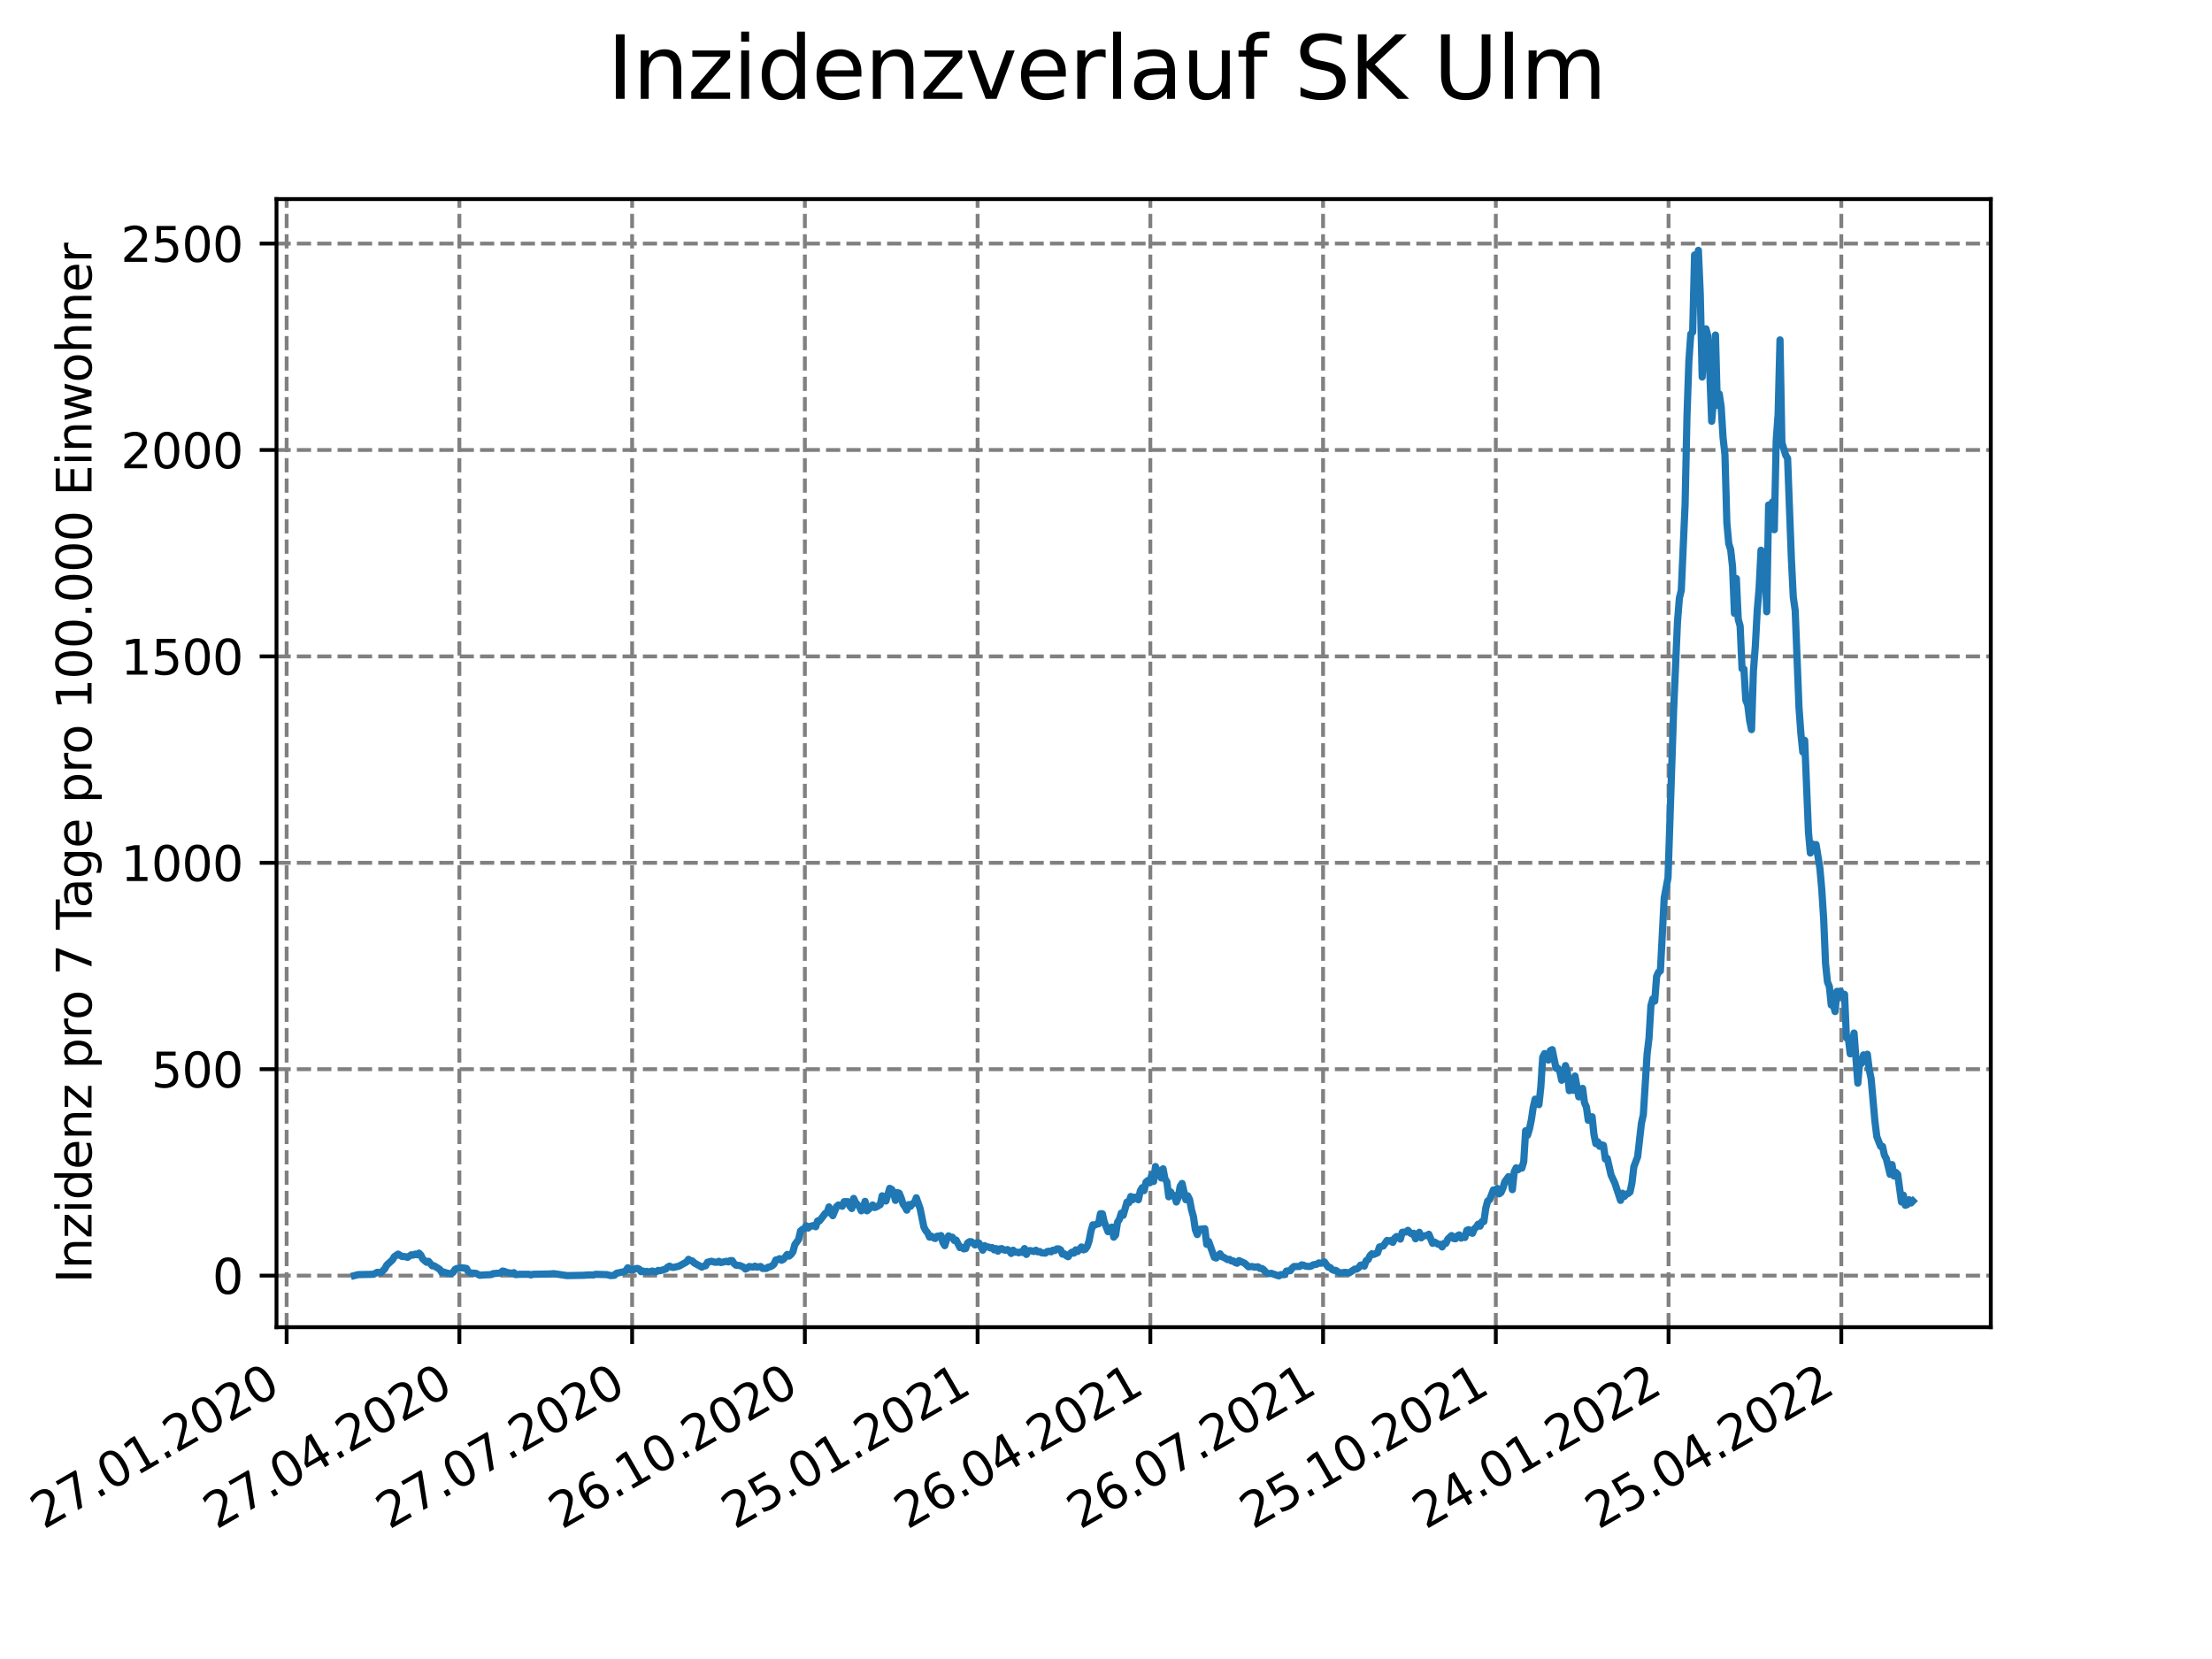 <?xml version="1.0" encoding="utf-8" standalone="no"?>
<!DOCTYPE svg PUBLIC "-//W3C//DTD SVG 1.1//EN"
  "http://www.w3.org/Graphics/SVG/1.1/DTD/svg11.dtd">
<svg xmlns:xlink="http://www.w3.org/1999/xlink" width="460.8pt" height="345.6pt" viewBox="0 0 460.8 345.6" xmlns="http://www.w3.org/2000/svg" version="1.1">
 <defs>
  <style type="text/css">*{stroke-linejoin: round; stroke-linecap: butt}</style>
 </defs>
 <g id="figure_1">
  <g id="patch_1">
   <path d="M 0 345.6 
L 460.8 345.6 
L 460.8 0 
L 0 0 
z
" style="fill: #ffffff"/>
  </g>
  <g id="axes_1">
   <g id="patch_2">
    <path d="M 57.6 276.48 
L 414.72 276.48 
L 414.72 41.472 
L 57.6 41.472 
z
" style="fill: #ffffff"/>
   </g>
   <g id="matplotlib.axis_1">
    <g id="xtick_1">
     <g id="line2d_1">
      <path d="M 59.712 276.48 
L 59.712 41.472 
" clip-path="url(#p98021ce9c1)" style="fill: none; stroke-dasharray: 2.96,1.28; stroke-dashoffset: 0; stroke: #808080; stroke-width: 0.8"/>
     </g>
     <g id="line2d_2">
      <defs>
       <path id="ma71d6038dd" d="M 0 0 
L 0 3.5 
" style="stroke: #000000; stroke-width: 0.8"/>
      </defs>
      <g>
       <use xlink:href="#ma71d6038dd" x="59.712" y="276.48" style="stroke: #000000; stroke-width: 0.8"/>
      </g>
     </g>
     <g id="text_1">
      <!-- 27.01.2020 -->
      <g transform="translate(9.087 318.689)rotate(-30)scale(0.1 -0.1)">
       <defs>
        <path id="DejaVuSans-32" d="M 1228 531 
L 3431 531 
L 3431 0 
L 469 0 
L 469 531 
Q 828 903 1448 1529 
Q 2069 2156 2228 2338 
Q 2531 2678 2651 2914 
Q 2772 3150 2772 3378 
Q 2772 3750 2511 3984 
Q 2250 4219 1831 4219 
Q 1534 4219 1204 4116 
Q 875 4013 500 3803 
L 500 4441 
Q 881 4594 1212 4672 
Q 1544 4750 1819 4750 
Q 2544 4750 2975 4387 
Q 3406 4025 3406 3419 
Q 3406 3131 3298 2873 
Q 3191 2616 2906 2266 
Q 2828 2175 2409 1742 
Q 1991 1309 1228 531 
z
" transform="scale(0.016)"/>
        <path id="DejaVuSans-37" d="M 525 4666 
L 3525 4666 
L 3525 4397 
L 1831 0 
L 1172 0 
L 2766 4134 
L 525 4134 
L 525 4666 
z
" transform="scale(0.016)"/>
        <path id="DejaVuSans-2e" d="M 684 794 
L 1344 794 
L 1344 0 
L 684 0 
L 684 794 
z
" transform="scale(0.016)"/>
        <path id="DejaVuSans-30" d="M 2034 4250 
Q 1547 4250 1301 3770 
Q 1056 3291 1056 2328 
Q 1056 1369 1301 889 
Q 1547 409 2034 409 
Q 2525 409 2770 889 
Q 3016 1369 3016 2328 
Q 3016 3291 2770 3770 
Q 2525 4250 2034 4250 
z
M 2034 4750 
Q 2819 4750 3233 4129 
Q 3647 3509 3647 2328 
Q 3647 1150 3233 529 
Q 2819 -91 2034 -91 
Q 1250 -91 836 529 
Q 422 1150 422 2328 
Q 422 3509 836 4129 
Q 1250 4750 2034 4750 
z
" transform="scale(0.016)"/>
        <path id="DejaVuSans-31" d="M 794 531 
L 1825 531 
L 1825 4091 
L 703 3866 
L 703 4441 
L 1819 4666 
L 2450 4666 
L 2450 531 
L 3481 531 
L 3481 0 
L 794 0 
L 794 531 
z
" transform="scale(0.016)"/>
       </defs>
       <use xlink:href="#DejaVuSans-32"/>
       <use xlink:href="#DejaVuSans-37" x="63.623"/>
       <use xlink:href="#DejaVuSans-2e" x="127.246"/>
       <use xlink:href="#DejaVuSans-30" x="159.033"/>
       <use xlink:href="#DejaVuSans-31" x="222.656"/>
       <use xlink:href="#DejaVuSans-2e" x="286.279"/>
       <use xlink:href="#DejaVuSans-32" x="318.066"/>
       <use xlink:href="#DejaVuSans-30" x="381.689"/>
       <use xlink:href="#DejaVuSans-32" x="445.312"/>
       <use xlink:href="#DejaVuSans-30" x="508.936"/>
      </g>
     </g>
    </g>
    <g id="xtick_2">
     <g id="line2d_3">
      <path d="M 95.697 276.48 
L 95.697 41.472 
" clip-path="url(#p98021ce9c1)" style="fill: none; stroke-dasharray: 2.96,1.28; stroke-dashoffset: 0; stroke: #808080; stroke-width: 0.8"/>
     </g>
     <g id="line2d_4">
      <g>
       <use xlink:href="#ma71d6038dd" x="95.697" y="276.48" style="stroke: #000000; stroke-width: 0.8"/>
      </g>
     </g>
     <g id="text_2">
      <!-- 27.04.2020 -->
      <g transform="translate(45.072 318.689)rotate(-30)scale(0.1 -0.1)">
       <defs>
        <path id="DejaVuSans-34" d="M 2419 4116 
L 825 1625 
L 2419 1625 
L 2419 4116 
z
M 2253 4666 
L 3047 4666 
L 3047 1625 
L 3713 1625 
L 3713 1100 
L 3047 1100 
L 3047 0 
L 2419 0 
L 2419 1100 
L 313 1100 
L 313 1709 
L 2253 4666 
z
" transform="scale(0.016)"/>
       </defs>
       <use xlink:href="#DejaVuSans-32"/>
       <use xlink:href="#DejaVuSans-37" x="63.623"/>
       <use xlink:href="#DejaVuSans-2e" x="127.246"/>
       <use xlink:href="#DejaVuSans-30" x="159.033"/>
       <use xlink:href="#DejaVuSans-34" x="222.656"/>
       <use xlink:href="#DejaVuSans-2e" x="286.279"/>
       <use xlink:href="#DejaVuSans-32" x="318.066"/>
       <use xlink:href="#DejaVuSans-30" x="381.689"/>
       <use xlink:href="#DejaVuSans-32" x="445.312"/>
       <use xlink:href="#DejaVuSans-30" x="508.936"/>
      </g>
     </g>
    </g>
    <g id="xtick_3">
     <g id="line2d_5">
      <path d="M 131.682 276.48 
L 131.682 41.472 
" clip-path="url(#p98021ce9c1)" style="fill: none; stroke-dasharray: 2.96,1.28; stroke-dashoffset: 0; stroke: #808080; stroke-width: 0.8"/>
     </g>
     <g id="line2d_6">
      <g>
       <use xlink:href="#ma71d6038dd" x="131.682" y="276.48" style="stroke: #000000; stroke-width: 0.8"/>
      </g>
     </g>
     <g id="text_3">
      <!-- 27.07.2020 -->
      <g transform="translate(81.057 318.689)rotate(-30)scale(0.1 -0.1)">
       <use xlink:href="#DejaVuSans-32"/>
       <use xlink:href="#DejaVuSans-37" x="63.623"/>
       <use xlink:href="#DejaVuSans-2e" x="127.246"/>
       <use xlink:href="#DejaVuSans-30" x="159.033"/>
       <use xlink:href="#DejaVuSans-37" x="222.656"/>
       <use xlink:href="#DejaVuSans-2e" x="286.279"/>
       <use xlink:href="#DejaVuSans-32" x="318.066"/>
       <use xlink:href="#DejaVuSans-30" x="381.689"/>
       <use xlink:href="#DejaVuSans-32" x="445.312"/>
       <use xlink:href="#DejaVuSans-30" x="508.936"/>
      </g>
     </g>
    </g>
    <g id="xtick_4">
     <g id="line2d_7">
      <path d="M 167.667 276.48 
L 167.667 41.472 
" clip-path="url(#p98021ce9c1)" style="fill: none; stroke-dasharray: 2.96,1.28; stroke-dashoffset: 0; stroke: #808080; stroke-width: 0.8"/>
     </g>
     <g id="line2d_8">
      <g>
       <use xlink:href="#ma71d6038dd" x="167.667" y="276.48" style="stroke: #000000; stroke-width: 0.8"/>
      </g>
     </g>
     <g id="text_4">
      <!-- 26.10.2020 -->
      <g transform="translate(117.042 318.689)rotate(-30)scale(0.1 -0.1)">
       <defs>
        <path id="DejaVuSans-36" d="M 2113 2584 
Q 1688 2584 1439 2293 
Q 1191 2003 1191 1497 
Q 1191 994 1439 701 
Q 1688 409 2113 409 
Q 2538 409 2786 701 
Q 3034 994 3034 1497 
Q 3034 2003 2786 2293 
Q 2538 2584 2113 2584 
z
M 3366 4563 
L 3366 3988 
Q 3128 4100 2886 4159 
Q 2644 4219 2406 4219 
Q 1781 4219 1451 3797 
Q 1122 3375 1075 2522 
Q 1259 2794 1537 2939 
Q 1816 3084 2150 3084 
Q 2853 3084 3261 2657 
Q 3669 2231 3669 1497 
Q 3669 778 3244 343 
Q 2819 -91 2113 -91 
Q 1303 -91 875 529 
Q 447 1150 447 2328 
Q 447 3434 972 4092 
Q 1497 4750 2381 4750 
Q 2619 4750 2861 4703 
Q 3103 4656 3366 4563 
z
" transform="scale(0.016)"/>
       </defs>
       <use xlink:href="#DejaVuSans-32"/>
       <use xlink:href="#DejaVuSans-36" x="63.623"/>
       <use xlink:href="#DejaVuSans-2e" x="127.246"/>
       <use xlink:href="#DejaVuSans-31" x="159.033"/>
       <use xlink:href="#DejaVuSans-30" x="222.656"/>
       <use xlink:href="#DejaVuSans-2e" x="286.279"/>
       <use xlink:href="#DejaVuSans-32" x="318.066"/>
       <use xlink:href="#DejaVuSans-30" x="381.689"/>
       <use xlink:href="#DejaVuSans-32" x="445.312"/>
       <use xlink:href="#DejaVuSans-30" x="508.936"/>
      </g>
     </g>
    </g>
    <g id="xtick_5">
     <g id="line2d_9">
      <path d="M 203.652 276.48 
L 203.652 41.472 
" clip-path="url(#p98021ce9c1)" style="fill: none; stroke-dasharray: 2.96,1.28; stroke-dashoffset: 0; stroke: #808080; stroke-width: 0.8"/>
     </g>
     <g id="line2d_10">
      <g>
       <use xlink:href="#ma71d6038dd" x="203.652" y="276.48" style="stroke: #000000; stroke-width: 0.8"/>
      </g>
     </g>
     <g id="text_5">
      <!-- 25.01.2021 -->
      <g transform="translate(153.026 318.689)rotate(-30)scale(0.1 -0.1)">
       <defs>
        <path id="DejaVuSans-35" d="M 691 4666 
L 3169 4666 
L 3169 4134 
L 1269 4134 
L 1269 2991 
Q 1406 3038 1543 3061 
Q 1681 3084 1819 3084 
Q 2600 3084 3056 2656 
Q 3513 2228 3513 1497 
Q 3513 744 3044 326 
Q 2575 -91 1722 -91 
Q 1428 -91 1123 -41 
Q 819 9 494 109 
L 494 744 
Q 775 591 1075 516 
Q 1375 441 1709 441 
Q 2250 441 2565 725 
Q 2881 1009 2881 1497 
Q 2881 1984 2565 2268 
Q 2250 2553 1709 2553 
Q 1456 2553 1204 2497 
Q 953 2441 691 2322 
L 691 4666 
z
" transform="scale(0.016)"/>
       </defs>
       <use xlink:href="#DejaVuSans-32"/>
       <use xlink:href="#DejaVuSans-35" x="63.623"/>
       <use xlink:href="#DejaVuSans-2e" x="127.246"/>
       <use xlink:href="#DejaVuSans-30" x="159.033"/>
       <use xlink:href="#DejaVuSans-31" x="222.656"/>
       <use xlink:href="#DejaVuSans-2e" x="286.279"/>
       <use xlink:href="#DejaVuSans-32" x="318.066"/>
       <use xlink:href="#DejaVuSans-30" x="381.689"/>
       <use xlink:href="#DejaVuSans-32" x="445.312"/>
       <use xlink:href="#DejaVuSans-31" x="508.936"/>
      </g>
     </g>
    </g>
    <g id="xtick_6">
     <g id="line2d_11">
      <path d="M 239.637 276.48 
L 239.637 41.472 
" clip-path="url(#p98021ce9c1)" style="fill: none; stroke-dasharray: 2.96,1.28; stroke-dashoffset: 0; stroke: #808080; stroke-width: 0.8"/>
     </g>
     <g id="line2d_12">
      <g>
       <use xlink:href="#ma71d6038dd" x="239.637" y="276.48" style="stroke: #000000; stroke-width: 0.8"/>
      </g>
     </g>
     <g id="text_6">
      <!-- 26.04.2021 -->
      <g transform="translate(189.011 318.689)rotate(-30)scale(0.1 -0.1)">
       <use xlink:href="#DejaVuSans-32"/>
       <use xlink:href="#DejaVuSans-36" x="63.623"/>
       <use xlink:href="#DejaVuSans-2e" x="127.246"/>
       <use xlink:href="#DejaVuSans-30" x="159.033"/>
       <use xlink:href="#DejaVuSans-34" x="222.656"/>
       <use xlink:href="#DejaVuSans-2e" x="286.279"/>
       <use xlink:href="#DejaVuSans-32" x="318.066"/>
       <use xlink:href="#DejaVuSans-30" x="381.689"/>
       <use xlink:href="#DejaVuSans-32" x="445.312"/>
       <use xlink:href="#DejaVuSans-31" x="508.936"/>
      </g>
     </g>
    </g>
    <g id="xtick_7">
     <g id="line2d_13">
      <path d="M 275.621 276.48 
L 275.621 41.472 
" clip-path="url(#p98021ce9c1)" style="fill: none; stroke-dasharray: 2.96,1.28; stroke-dashoffset: 0; stroke: #808080; stroke-width: 0.8"/>
     </g>
     <g id="line2d_14">
      <g>
       <use xlink:href="#ma71d6038dd" x="275.621" y="276.48" style="stroke: #000000; stroke-width: 0.8"/>
      </g>
     </g>
     <g id="text_7">
      <!-- 26.07.2021 -->
      <g transform="translate(224.996 318.689)rotate(-30)scale(0.1 -0.1)">
       <use xlink:href="#DejaVuSans-32"/>
       <use xlink:href="#DejaVuSans-36" x="63.623"/>
       <use xlink:href="#DejaVuSans-2e" x="127.246"/>
       <use xlink:href="#DejaVuSans-30" x="159.033"/>
       <use xlink:href="#DejaVuSans-37" x="222.656"/>
       <use xlink:href="#DejaVuSans-2e" x="286.279"/>
       <use xlink:href="#DejaVuSans-32" x="318.066"/>
       <use xlink:href="#DejaVuSans-30" x="381.689"/>
       <use xlink:href="#DejaVuSans-32" x="445.312"/>
       <use xlink:href="#DejaVuSans-31" x="508.936"/>
      </g>
     </g>
    </g>
    <g id="xtick_8">
     <g id="line2d_15">
      <path d="M 311.606 276.48 
L 311.606 41.472 
" clip-path="url(#p98021ce9c1)" style="fill: none; stroke-dasharray: 2.96,1.28; stroke-dashoffset: 0; stroke: #808080; stroke-width: 0.8"/>
     </g>
     <g id="line2d_16">
      <g>
       <use xlink:href="#ma71d6038dd" x="311.606" y="276.48" style="stroke: #000000; stroke-width: 0.8"/>
      </g>
     </g>
     <g id="text_8">
      <!-- 25.10.2021 -->
      <g transform="translate(260.981 318.689)rotate(-30)scale(0.1 -0.1)">
       <use xlink:href="#DejaVuSans-32"/>
       <use xlink:href="#DejaVuSans-35" x="63.623"/>
       <use xlink:href="#DejaVuSans-2e" x="127.246"/>
       <use xlink:href="#DejaVuSans-31" x="159.033"/>
       <use xlink:href="#DejaVuSans-30" x="222.656"/>
       <use xlink:href="#DejaVuSans-2e" x="286.279"/>
       <use xlink:href="#DejaVuSans-32" x="318.066"/>
       <use xlink:href="#DejaVuSans-30" x="381.689"/>
       <use xlink:href="#DejaVuSans-32" x="445.312"/>
       <use xlink:href="#DejaVuSans-31" x="508.936"/>
      </g>
     </g>
    </g>
    <g id="xtick_9">
     <g id="line2d_17">
      <path d="M 347.591 276.48 
L 347.591 41.472 
" clip-path="url(#p98021ce9c1)" style="fill: none; stroke-dasharray: 2.96,1.28; stroke-dashoffset: 0; stroke: #808080; stroke-width: 0.8"/>
     </g>
     <g id="line2d_18">
      <g>
       <use xlink:href="#ma71d6038dd" x="347.591" y="276.48" style="stroke: #000000; stroke-width: 0.8"/>
      </g>
     </g>
     <g id="text_9">
      <!-- 24.01.2022 -->
      <g transform="translate(296.966 318.689)rotate(-30)scale(0.1 -0.1)">
       <use xlink:href="#DejaVuSans-32"/>
       <use xlink:href="#DejaVuSans-34" x="63.623"/>
       <use xlink:href="#DejaVuSans-2e" x="127.246"/>
       <use xlink:href="#DejaVuSans-30" x="159.033"/>
       <use xlink:href="#DejaVuSans-31" x="222.656"/>
       <use xlink:href="#DejaVuSans-2e" x="286.279"/>
       <use xlink:href="#DejaVuSans-32" x="318.066"/>
       <use xlink:href="#DejaVuSans-30" x="381.689"/>
       <use xlink:href="#DejaVuSans-32" x="445.312"/>
       <use xlink:href="#DejaVuSans-32" x="508.936"/>
      </g>
     </g>
    </g>
    <g id="xtick_10">
     <g id="line2d_19">
      <path d="M 383.576 276.48 
L 383.576 41.472 
" clip-path="url(#p98021ce9c1)" style="fill: none; stroke-dasharray: 2.96,1.28; stroke-dashoffset: 0; stroke: #808080; stroke-width: 0.8"/>
     </g>
     <g id="line2d_20">
      <g>
       <use xlink:href="#ma71d6038dd" x="383.576" y="276.48" style="stroke: #000000; stroke-width: 0.8"/>
      </g>
     </g>
     <g id="text_10">
      <!-- 25.04.2022 -->
      <g transform="translate(332.951 318.689)rotate(-30)scale(0.1 -0.1)">
       <use xlink:href="#DejaVuSans-32"/>
       <use xlink:href="#DejaVuSans-35" x="63.623"/>
       <use xlink:href="#DejaVuSans-2e" x="127.246"/>
       <use xlink:href="#DejaVuSans-30" x="159.033"/>
       <use xlink:href="#DejaVuSans-34" x="222.656"/>
       <use xlink:href="#DejaVuSans-2e" x="286.279"/>
       <use xlink:href="#DejaVuSans-32" x="318.066"/>
       <use xlink:href="#DejaVuSans-30" x="381.689"/>
       <use xlink:href="#DejaVuSans-32" x="445.312"/>
       <use xlink:href="#DejaVuSans-32" x="508.936"/>
      </g>
     </g>
    </g>
   </g>
   <g id="matplotlib.axis_2">
    <g id="ytick_1">
     <g id="line2d_21">
      <path d="M 57.6 265.73 
L 414.72 265.73 
" clip-path="url(#p98021ce9c1)" style="fill: none; stroke-dasharray: 2.96,1.28; stroke-dashoffset: 0; stroke: #808080; stroke-width: 0.8"/>
     </g>
     <g id="line2d_22">
      <defs>
       <path id="m4ce09278f9" d="M 0 0 
L -3.5 0 
" style="stroke: #000000; stroke-width: 0.8"/>
      </defs>
      <g>
       <use xlink:href="#m4ce09278f9" x="57.6" y="265.73" style="stroke: #000000; stroke-width: 0.8"/>
      </g>
     </g>
     <g id="text_11">
      <!-- 0 -->
      <g transform="translate(44.237 269.529)scale(0.1 -0.1)">
       <use xlink:href="#DejaVuSans-30"/>
      </g>
     </g>
    </g>
    <g id="ytick_2">
     <g id="line2d_23">
      <path d="M 57.6 222.733 
L 414.72 222.733 
" clip-path="url(#p98021ce9c1)" style="fill: none; stroke-dasharray: 2.96,1.28; stroke-dashoffset: 0; stroke: #808080; stroke-width: 0.8"/>
     </g>
     <g id="line2d_24">
      <g>
       <use xlink:href="#m4ce09278f9" x="57.6" y="222.733" style="stroke: #000000; stroke-width: 0.8"/>
      </g>
     </g>
     <g id="text_12">
      <!-- 500 -->
      <g transform="translate(31.512 226.533)scale(0.1 -0.1)">
       <use xlink:href="#DejaVuSans-35"/>
       <use xlink:href="#DejaVuSans-30" x="63.623"/>
       <use xlink:href="#DejaVuSans-30" x="127.246"/>
      </g>
     </g>
    </g>
    <g id="ytick_3">
     <g id="line2d_25">
      <path d="M 57.6 179.737 
L 414.72 179.737 
" clip-path="url(#p98021ce9c1)" style="fill: none; stroke-dasharray: 2.96,1.28; stroke-dashoffset: 0; stroke: #808080; stroke-width: 0.8"/>
     </g>
     <g id="line2d_26">
      <g>
       <use xlink:href="#m4ce09278f9" x="57.6" y="179.737" style="stroke: #000000; stroke-width: 0.8"/>
      </g>
     </g>
     <g id="text_13">
      <!-- 1000 -->
      <g transform="translate(25.15 183.536)scale(0.1 -0.1)">
       <use xlink:href="#DejaVuSans-31"/>
       <use xlink:href="#DejaVuSans-30" x="63.623"/>
       <use xlink:href="#DejaVuSans-30" x="127.246"/>
       <use xlink:href="#DejaVuSans-30" x="190.869"/>
      </g>
     </g>
    </g>
    <g id="ytick_4">
     <g id="line2d_27">
      <path d="M 57.6 136.74 
L 414.72 136.74 
" clip-path="url(#p98021ce9c1)" style="fill: none; stroke-dasharray: 2.96,1.28; stroke-dashoffset: 0; stroke: #808080; stroke-width: 0.8"/>
     </g>
     <g id="line2d_28">
      <g>
       <use xlink:href="#m4ce09278f9" x="57.6" y="136.74" style="stroke: #000000; stroke-width: 0.8"/>
      </g>
     </g>
     <g id="text_14">
      <!-- 1500 -->
      <g transform="translate(25.15 140.539)scale(0.1 -0.1)">
       <use xlink:href="#DejaVuSans-31"/>
       <use xlink:href="#DejaVuSans-35" x="63.623"/>
       <use xlink:href="#DejaVuSans-30" x="127.246"/>
       <use xlink:href="#DejaVuSans-30" x="190.869"/>
      </g>
     </g>
    </g>
    <g id="ytick_5">
     <g id="line2d_29">
      <path d="M 57.6 93.743 
L 414.72 93.743 
" clip-path="url(#p98021ce9c1)" style="fill: none; stroke-dasharray: 2.96,1.28; stroke-dashoffset: 0; stroke: #808080; stroke-width: 0.8"/>
     </g>
     <g id="line2d_30">
      <g>
       <use xlink:href="#m4ce09278f9" x="57.6" y="93.743" style="stroke: #000000; stroke-width: 0.8"/>
      </g>
     </g>
     <g id="text_15">
      <!-- 2000 -->
      <g transform="translate(25.15 97.543)scale(0.1 -0.1)">
       <use xlink:href="#DejaVuSans-32"/>
       <use xlink:href="#DejaVuSans-30" x="63.623"/>
       <use xlink:href="#DejaVuSans-30" x="127.246"/>
       <use xlink:href="#DejaVuSans-30" x="190.869"/>
      </g>
     </g>
    </g>
    <g id="ytick_6">
     <g id="line2d_31">
      <path d="M 57.6 50.747 
L 414.72 50.747 
" clip-path="url(#p98021ce9c1)" style="fill: none; stroke-dasharray: 2.96,1.28; stroke-dashoffset: 0; stroke: #808080; stroke-width: 0.8"/>
     </g>
     <g id="line2d_32">
      <g>
       <use xlink:href="#m4ce09278f9" x="57.6" y="50.747" style="stroke: #000000; stroke-width: 0.8"/>
      </g>
     </g>
     <g id="text_16">
      <!-- 2500 -->
      <g transform="translate(25.15 54.546)scale(0.1 -0.1)">
       <use xlink:href="#DejaVuSans-32"/>
       <use xlink:href="#DejaVuSans-35" x="63.623"/>
       <use xlink:href="#DejaVuSans-30" x="127.246"/>
       <use xlink:href="#DejaVuSans-30" x="190.869"/>
      </g>
     </g>
    </g>
    <g id="text_17">
     <!-- Inzidenz pro 7 Tage pro 100.000 Einwohner -->
     <g transform="translate(19.07 267.301)rotate(-90)scale(0.1 -0.1)">
      <defs>
       <path id="DejaVuSans-49" d="M 628 4666 
L 1259 4666 
L 1259 0 
L 628 0 
L 628 4666 
z
" transform="scale(0.016)"/>
       <path id="DejaVuSans-6e" d="M 3513 2113 
L 3513 0 
L 2938 0 
L 2938 2094 
Q 2938 2591 2744 2837 
Q 2550 3084 2163 3084 
Q 1697 3084 1428 2787 
Q 1159 2491 1159 1978 
L 1159 0 
L 581 0 
L 581 3500 
L 1159 3500 
L 1159 2956 
Q 1366 3272 1645 3428 
Q 1925 3584 2291 3584 
Q 2894 3584 3203 3211 
Q 3513 2838 3513 2113 
z
" transform="scale(0.016)"/>
       <path id="DejaVuSans-7a" d="M 353 3500 
L 3084 3500 
L 3084 2975 
L 922 459 
L 3084 459 
L 3084 0 
L 275 0 
L 275 525 
L 2438 3041 
L 353 3041 
L 353 3500 
z
" transform="scale(0.016)"/>
       <path id="DejaVuSans-69" d="M 603 3500 
L 1178 3500 
L 1178 0 
L 603 0 
L 603 3500 
z
M 603 4863 
L 1178 4863 
L 1178 4134 
L 603 4134 
L 603 4863 
z
" transform="scale(0.016)"/>
       <path id="DejaVuSans-64" d="M 2906 2969 
L 2906 4863 
L 3481 4863 
L 3481 0 
L 2906 0 
L 2906 525 
Q 2725 213 2448 61 
Q 2172 -91 1784 -91 
Q 1150 -91 751 415 
Q 353 922 353 1747 
Q 353 2572 751 3078 
Q 1150 3584 1784 3584 
Q 2172 3584 2448 3432 
Q 2725 3281 2906 2969 
z
M 947 1747 
Q 947 1113 1208 752 
Q 1469 391 1925 391 
Q 2381 391 2643 752 
Q 2906 1113 2906 1747 
Q 2906 2381 2643 2742 
Q 2381 3103 1925 3103 
Q 1469 3103 1208 2742 
Q 947 2381 947 1747 
z
" transform="scale(0.016)"/>
       <path id="DejaVuSans-65" d="M 3597 1894 
L 3597 1613 
L 953 1613 
Q 991 1019 1311 708 
Q 1631 397 2203 397 
Q 2534 397 2845 478 
Q 3156 559 3463 722 
L 3463 178 
Q 3153 47 2828 -22 
Q 2503 -91 2169 -91 
Q 1331 -91 842 396 
Q 353 884 353 1716 
Q 353 2575 817 3079 
Q 1281 3584 2069 3584 
Q 2775 3584 3186 3129 
Q 3597 2675 3597 1894 
z
M 3022 2063 
Q 3016 2534 2758 2815 
Q 2500 3097 2075 3097 
Q 1594 3097 1305 2825 
Q 1016 2553 972 2059 
L 3022 2063 
z
" transform="scale(0.016)"/>
       <path id="DejaVuSans-20" transform="scale(0.016)"/>
       <path id="DejaVuSans-70" d="M 1159 525 
L 1159 -1331 
L 581 -1331 
L 581 3500 
L 1159 3500 
L 1159 2969 
Q 1341 3281 1617 3432 
Q 1894 3584 2278 3584 
Q 2916 3584 3314 3078 
Q 3713 2572 3713 1747 
Q 3713 922 3314 415 
Q 2916 -91 2278 -91 
Q 1894 -91 1617 61 
Q 1341 213 1159 525 
z
M 3116 1747 
Q 3116 2381 2855 2742 
Q 2594 3103 2138 3103 
Q 1681 3103 1420 2742 
Q 1159 2381 1159 1747 
Q 1159 1113 1420 752 
Q 1681 391 2138 391 
Q 2594 391 2855 752 
Q 3116 1113 3116 1747 
z
" transform="scale(0.016)"/>
       <path id="DejaVuSans-72" d="M 2631 2963 
Q 2534 3019 2420 3045 
Q 2306 3072 2169 3072 
Q 1681 3072 1420 2755 
Q 1159 2438 1159 1844 
L 1159 0 
L 581 0 
L 581 3500 
L 1159 3500 
L 1159 2956 
Q 1341 3275 1631 3429 
Q 1922 3584 2338 3584 
Q 2397 3584 2469 3576 
Q 2541 3569 2628 3553 
L 2631 2963 
z
" transform="scale(0.016)"/>
       <path id="DejaVuSans-6f" d="M 1959 3097 
Q 1497 3097 1228 2736 
Q 959 2375 959 1747 
Q 959 1119 1226 758 
Q 1494 397 1959 397 
Q 2419 397 2687 759 
Q 2956 1122 2956 1747 
Q 2956 2369 2687 2733 
Q 2419 3097 1959 3097 
z
M 1959 3584 
Q 2709 3584 3137 3096 
Q 3566 2609 3566 1747 
Q 3566 888 3137 398 
Q 2709 -91 1959 -91 
Q 1206 -91 779 398 
Q 353 888 353 1747 
Q 353 2609 779 3096 
Q 1206 3584 1959 3584 
z
" transform="scale(0.016)"/>
       <path id="DejaVuSans-54" d="M -19 4666 
L 3928 4666 
L 3928 4134 
L 2272 4134 
L 2272 0 
L 1638 0 
L 1638 4134 
L -19 4134 
L -19 4666 
z
" transform="scale(0.016)"/>
       <path id="DejaVuSans-61" d="M 2194 1759 
Q 1497 1759 1228 1600 
Q 959 1441 959 1056 
Q 959 750 1161 570 
Q 1363 391 1709 391 
Q 2188 391 2477 730 
Q 2766 1069 2766 1631 
L 2766 1759 
L 2194 1759 
z
M 3341 1997 
L 3341 0 
L 2766 0 
L 2766 531 
Q 2569 213 2275 61 
Q 1981 -91 1556 -91 
Q 1019 -91 701 211 
Q 384 513 384 1019 
Q 384 1609 779 1909 
Q 1175 2209 1959 2209 
L 2766 2209 
L 2766 2266 
Q 2766 2663 2505 2880 
Q 2244 3097 1772 3097 
Q 1472 3097 1187 3025 
Q 903 2953 641 2809 
L 641 3341 
Q 956 3463 1253 3523 
Q 1550 3584 1831 3584 
Q 2591 3584 2966 3190 
Q 3341 2797 3341 1997 
z
" transform="scale(0.016)"/>
       <path id="DejaVuSans-67" d="M 2906 1791 
Q 2906 2416 2648 2759 
Q 2391 3103 1925 3103 
Q 1463 3103 1205 2759 
Q 947 2416 947 1791 
Q 947 1169 1205 825 
Q 1463 481 1925 481 
Q 2391 481 2648 825 
Q 2906 1169 2906 1791 
z
M 3481 434 
Q 3481 -459 3084 -895 
Q 2688 -1331 1869 -1331 
Q 1566 -1331 1297 -1286 
Q 1028 -1241 775 -1147 
L 775 -588 
Q 1028 -725 1275 -790 
Q 1522 -856 1778 -856 
Q 2344 -856 2625 -561 
Q 2906 -266 2906 331 
L 2906 616 
Q 2728 306 2450 153 
Q 2172 0 1784 0 
Q 1141 0 747 490 
Q 353 981 353 1791 
Q 353 2603 747 3093 
Q 1141 3584 1784 3584 
Q 2172 3584 2450 3431 
Q 2728 3278 2906 2969 
L 2906 3500 
L 3481 3500 
L 3481 434 
z
" transform="scale(0.016)"/>
       <path id="DejaVuSans-45" d="M 628 4666 
L 3578 4666 
L 3578 4134 
L 1259 4134 
L 1259 2753 
L 3481 2753 
L 3481 2222 
L 1259 2222 
L 1259 531 
L 3634 531 
L 3634 0 
L 628 0 
L 628 4666 
z
" transform="scale(0.016)"/>
       <path id="DejaVuSans-77" d="M 269 3500 
L 844 3500 
L 1563 769 
L 2278 3500 
L 2956 3500 
L 3675 769 
L 4391 3500 
L 4966 3500 
L 4050 0 
L 3372 0 
L 2619 2869 
L 1863 0 
L 1184 0 
L 269 3500 
z
" transform="scale(0.016)"/>
       <path id="DejaVuSans-68" d="M 3513 2113 
L 3513 0 
L 2938 0 
L 2938 2094 
Q 2938 2591 2744 2837 
Q 2550 3084 2163 3084 
Q 1697 3084 1428 2787 
Q 1159 2491 1159 1978 
L 1159 0 
L 581 0 
L 581 4863 
L 1159 4863 
L 1159 2956 
Q 1366 3272 1645 3428 
Q 1925 3584 2291 3584 
Q 2894 3584 3203 3211 
Q 3513 2838 3513 2113 
z
" transform="scale(0.016)"/>
      </defs>
      <use xlink:href="#DejaVuSans-49"/>
      <use xlink:href="#DejaVuSans-6e" x="29.492"/>
      <use xlink:href="#DejaVuSans-7a" x="92.871"/>
      <use xlink:href="#DejaVuSans-69" x="145.361"/>
      <use xlink:href="#DejaVuSans-64" x="173.145"/>
      <use xlink:href="#DejaVuSans-65" x="236.621"/>
      <use xlink:href="#DejaVuSans-6e" x="298.145"/>
      <use xlink:href="#DejaVuSans-7a" x="361.523"/>
      <use xlink:href="#DejaVuSans-20" x="414.014"/>
      <use xlink:href="#DejaVuSans-70" x="445.801"/>
      <use xlink:href="#DejaVuSans-72" x="509.277"/>
      <use xlink:href="#DejaVuSans-6f" x="548.141"/>
      <use xlink:href="#DejaVuSans-20" x="609.322"/>
      <use xlink:href="#DejaVuSans-37" x="641.109"/>
      <use xlink:href="#DejaVuSans-20" x="704.732"/>
      <use xlink:href="#DejaVuSans-54" x="736.52"/>
      <use xlink:href="#DejaVuSans-61" x="781.104"/>
      <use xlink:href="#DejaVuSans-67" x="842.383"/>
      <use xlink:href="#DejaVuSans-65" x="905.859"/>
      <use xlink:href="#DejaVuSans-20" x="967.383"/>
      <use xlink:href="#DejaVuSans-70" x="999.17"/>
      <use xlink:href="#DejaVuSans-72" x="1062.646"/>
      <use xlink:href="#DejaVuSans-6f" x="1101.51"/>
      <use xlink:href="#DejaVuSans-20" x="1162.691"/>
      <use xlink:href="#DejaVuSans-31" x="1194.479"/>
      <use xlink:href="#DejaVuSans-30" x="1258.102"/>
      <use xlink:href="#DejaVuSans-30" x="1321.725"/>
      <use xlink:href="#DejaVuSans-2e" x="1385.348"/>
      <use xlink:href="#DejaVuSans-30" x="1417.135"/>
      <use xlink:href="#DejaVuSans-30" x="1480.758"/>
      <use xlink:href="#DejaVuSans-30" x="1544.381"/>
      <use xlink:href="#DejaVuSans-20" x="1608.004"/>
      <use xlink:href="#DejaVuSans-45" x="1639.791"/>
      <use xlink:href="#DejaVuSans-69" x="1702.975"/>
      <use xlink:href="#DejaVuSans-6e" x="1730.758"/>
      <use xlink:href="#DejaVuSans-77" x="1794.137"/>
      <use xlink:href="#DejaVuSans-6f" x="1875.924"/>
      <use xlink:href="#DejaVuSans-68" x="1937.105"/>
      <use xlink:href="#DejaVuSans-6e" x="2000.484"/>
      <use xlink:href="#DejaVuSans-65" x="2063.863"/>
      <use xlink:href="#DejaVuSans-72" x="2125.387"/>
     </g>
    </g>
   </g>
   <g id="line2d_33">
    <path d="M 73.833 265.73 
L 74.624 265.527 
L 77.787 265.459 
L 78.578 265.052 
L 79.369 265.12 
L 80.16 264.306 
L 80.555 263.56 
L 81.741 262.474 
L 82.137 261.796 
L 82.928 261.254 
L 83.719 261.728 
L 84.51 261.796 
L 84.905 261.932 
L 85.696 261.389 
L 86.091 261.457 
L 86.487 261.254 
L 86.882 261.389 
L 87.278 261.05 
L 87.673 261.457 
L 88.068 262.271 
L 88.859 262.949 
L 89.255 262.746 
L 90.046 263.695 
L 90.441 263.695 
L 91.627 264.441 
L 92.023 265.052 
L 92.418 264.984 
L 93.209 265.255 
L 94 265.323 
L 94.395 265.052 
L 94.791 264.441 
L 95.186 264.238 
L 95.582 264.238 
L 95.977 264.102 
L 96.768 264.17 
L 97.164 264.238 
L 97.559 264.916 
L 97.954 265.187 
L 99.141 265.255 
L 99.932 265.662 
L 100.723 265.594 
L 102.304 265.527 
L 102.7 265.323 
L 103.491 265.255 
L 104.281 265.187 
L 104.677 264.78 
L 105.072 264.848 
L 105.468 265.052 
L 106.654 265.255 
L 107.05 265.12 
L 107.445 265.527 
L 108.236 265.459 
L 110.213 265.459 
L 110.608 265.594 
L 111.004 265.459 
L 114.563 265.391 
L 115.354 265.323 
L 118.122 265.73 
L 121.681 265.662 
L 122.472 265.594 
L 123.658 265.594 
L 124.053 265.459 
L 126.426 265.527 
L 127.217 265.73 
L 128.008 265.662 
L 128.403 265.255 
L 129.985 264.916 
L 130.38 264.713 
L 130.776 264.102 
L 131.171 264.509 
L 131.567 264.374 
L 131.962 264.509 
L 132.358 264.306 
L 132.753 264.238 
L 133.148 264.374 
L 133.544 264.916 
L 133.939 264.78 
L 134.335 264.984 
L 134.73 264.848 
L 135.126 264.984 
L 135.916 264.78 
L 136.312 264.916 
L 136.707 264.916 
L 137.103 264.645 
L 137.498 264.713 
L 138.685 264.374 
L 139.08 263.967 
L 139.475 263.763 
L 139.871 263.967 
L 140.266 264.034 
L 141.453 263.763 
L 143.034 262.881 
L 143.43 262.339 
L 143.825 262.61 
L 144.221 262.678 
L 144.616 263.085 
L 146.198 263.967 
L 146.593 263.763 
L 146.989 263.695 
L 147.384 262.949 
L 148.175 262.746 
L 148.966 262.949 
L 149.361 262.949 
L 149.757 262.746 
L 150.152 263.017 
L 151.339 262.746 
L 151.734 262.881 
L 152.129 262.61 
L 152.525 262.61 
L 152.92 263.221 
L 153.316 263.56 
L 154.107 263.627 
L 154.898 263.967 
L 155.293 264.374 
L 155.688 264.17 
L 156.084 263.831 
L 156.875 263.967 
L 157.27 263.763 
L 157.666 263.967 
L 158.456 263.831 
L 158.852 264.238 
L 159.643 264.238 
L 160.038 263.967 
L 160.434 263.899 
L 160.829 263.695 
L 161.225 263.356 
L 161.62 262.474 
L 162.015 262.407 
L 162.411 262.203 
L 162.806 262.542 
L 163.202 262.339 
L 163.993 261.321 
L 164.388 261.661 
L 164.783 261.321 
L 165.179 260.779 
L 165.574 259.287 
L 166.365 258.202 
L 166.761 256.438 
L 167.156 256.099 
L 167.552 255.963 
L 167.947 255.353 
L 168.342 255.828 
L 168.738 255.489 
L 169.529 255.285 
L 169.924 255.556 
L 170.32 254.336 
L 170.715 254.336 
L 171.506 253.318 
L 171.901 252.776 
L 172.297 252.64 
L 172.692 251.419 
L 173.088 252.64 
L 173.483 253.25 
L 174.274 251.351 
L 174.669 251.012 
L 175.46 251.284 
L 175.856 250.334 
L 176.647 250.334 
L 177.042 251.284 
L 177.437 251.758 
L 177.833 249.656 
L 178.228 250.538 
L 179.019 251.351 
L 179.415 252.233 
L 179.81 251.962 
L 180.206 250.266 
L 180.601 252.233 
L 180.996 251.894 
L 181.392 251.351 
L 181.787 251.012 
L 182.183 251.555 
L 182.578 251.419 
L 183.369 250.944 
L 183.764 249.113 
L 184.16 250.131 
L 184.555 250.198 
L 185.346 247.553 
L 185.742 247.757 
L 186.137 248.367 
L 186.533 250.063 
L 186.928 248.435 
L 187.323 248.571 
L 187.719 249.52 
L 188.114 250.809 
L 188.51 251.351 
L 188.905 252.097 
L 189.301 250.944 
L 189.696 251.284 
L 190.091 250.741 
L 190.487 250.605 
L 190.882 249.52 
L 191.673 251.758 
L 192.464 255.624 
L 192.86 256.37 
L 193.255 256.845 
L 193.65 257.727 
L 194.046 257.523 
L 194.441 257.862 
L 194.837 257.998 
L 195.232 257.523 
L 195.628 257.523 
L 196.023 257.388 
L 196.418 258.812 
L 196.814 259.49 
L 197.209 258.202 
L 197.605 257.456 
L 198 257.727 
L 198.396 257.727 
L 198.791 258.405 
L 199.187 258.337 
L 199.977 259.897 
L 200.373 259.829 
L 200.768 260.168 
L 201.164 260.101 
L 201.559 258.948 
L 201.955 258.676 
L 202.35 258.676 
L 203.141 259.355 
L 203.536 258.88 
L 203.932 258.948 
L 204.723 260.44 
L 205.118 259.49 
L 205.514 259.762 
L 205.909 259.762 
L 206.304 259.965 
L 206.7 259.897 
L 207.095 260.372 
L 207.491 260.101 
L 207.886 260.643 
L 208.282 260.168 
L 208.677 260.101 
L 209.073 260.372 
L 209.468 260.44 
L 209.863 260.304 
L 210.259 260.575 
L 210.654 261.118 
L 211.05 260.44 
L 211.445 260.847 
L 211.841 260.847 
L 212.236 260.982 
L 212.631 260.779 
L 213.027 260.915 
L 213.422 260.101 
L 213.818 261.321 
L 214.213 260.575 
L 214.609 260.508 
L 215.4 260.711 
L 215.795 260.44 
L 216.19 260.779 
L 216.586 260.711 
L 216.981 260.982 
L 217.772 261.05 
L 218.168 260.711 
L 218.563 260.643 
L 218.958 260.779 
L 219.354 260.44 
L 219.749 260.508 
L 220.145 260.168 
L 220.54 260.168 
L 220.936 260.372 
L 221.331 261.254 
L 221.727 261.186 
L 222.122 261.593 
L 222.517 261.796 
L 222.913 261.186 
L 223.308 260.847 
L 223.704 261.05 
L 224.099 260.372 
L 224.495 260.711 
L 225.285 259.762 
L 225.681 260.372 
L 226.076 260.236 
L 226.472 259.694 
L 226.867 258.541 
L 227.263 256.506 
L 227.658 255.15 
L 228.054 255.217 
L 228.449 255.014 
L 228.844 254.946 
L 229.24 252.844 
L 229.635 252.844 
L 230.031 254.539 
L 230.822 256.574 
L 231.217 255.896 
L 231.612 255.624 
L 232.008 257.727 
L 232.403 257.252 
L 232.799 254.607 
L 233.194 253.997 
L 233.59 252.708 
L 233.985 253.183 
L 234.776 250.402 
L 235.171 250.538 
L 235.567 249.249 
L 235.962 249.927 
L 236.358 249.385 
L 236.753 249.452 
L 237.149 249.927 
L 237.544 248.096 
L 237.939 247.418 
L 238.335 248.028 
L 238.73 246.265 
L 239.126 245.926 
L 239.521 246.4 
L 239.917 244.84 
L 240.312 246.129 
L 240.708 243.009 
L 241.103 243.959 
L 241.498 244.094 
L 241.894 245.383 
L 242.289 243.484 
L 242.685 245.586 
L 243.08 246.197 
L 243.476 249.317 
L 243.871 248.299 
L 244.266 249.113 
L 244.662 249.045 
L 245.057 250.402 
L 245.453 249.452 
L 245.848 247.146 
L 246.244 246.536 
L 247.035 249.927 
L 247.43 249.113 
L 247.825 249.927 
L 248.221 252.03 
L 248.616 253.454 
L 249.012 256.167 
L 249.407 257.184 
L 249.803 256.099 
L 250.989 255.963 
L 251.384 259.219 
L 251.78 258.609 
L 252.966 261.932 
L 253.362 262.068 
L 254.152 261.186 
L 254.548 261.796 
L 254.943 261.932 
L 255.734 262.407 
L 256.13 262.339 
L 256.525 262.678 
L 256.92 262.678 
L 257.316 263.017 
L 257.711 263.153 
L 258.107 262.61 
L 259.293 263.153 
L 260.084 263.899 
L 260.875 263.831 
L 261.27 263.967 
L 262.061 263.899 
L 262.457 264.238 
L 262.852 264.238 
L 263.247 264.509 
L 263.643 264.984 
L 264.038 265.255 
L 264.434 265.323 
L 264.829 265.255 
L 266.411 265.798 
L 266.806 265.527 
L 267.597 265.527 
L 267.993 264.78 
L 268.784 264.713 
L 269.179 264.17 
L 269.575 263.831 
L 270.761 263.831 
L 271.156 263.492 
L 271.552 263.56 
L 271.947 263.763 
L 272.738 263.831 
L 273.133 263.763 
L 273.529 263.492 
L 274.32 263.356 
L 274.715 263.085 
L 275.111 263.153 
L 275.506 263.085 
L 275.902 262.881 
L 276.692 263.967 
L 277.088 264.034 
L 277.483 264.441 
L 277.879 264.645 
L 278.274 264.645 
L 279.065 265.187 
L 280.251 265.052 
L 281.042 265.187 
L 282.229 264.374 
L 282.624 264.374 
L 283.019 264.102 
L 283.415 263.56 
L 283.81 263.492 
L 284.206 263.763 
L 284.601 262.61 
L 284.997 262.407 
L 285.392 261.593 
L 285.787 261.186 
L 286.183 261.321 
L 286.974 260.982 
L 287.369 259.762 
L 288.16 259.558 
L 288.951 258.405 
L 289.346 258.541 
L 289.742 258.405 
L 290.137 258.812 
L 290.533 257.93 
L 290.928 257.591 
L 291.324 257.659 
L 291.719 258.134 
L 292.114 256.709 
L 292.905 256.642 
L 293.301 256.303 
L 293.696 256.777 
L 294.092 257.049 
L 294.487 256.913 
L 294.883 258.066 
L 295.673 256.709 
L 296.069 257.862 
L 296.464 257.456 
L 297.255 257.388 
L 297.651 257.116 
L 298.441 259.015 
L 298.837 258.744 
L 299.628 259.219 
L 300.023 259.219 
L 300.419 259.762 
L 300.814 259.015 
L 301.21 259.015 
L 301.605 258.134 
L 302.396 257.388 
L 302.791 257.998 
L 303.187 258.066 
L 303.582 257.456 
L 303.978 257.252 
L 304.373 257.93 
L 304.768 257.659 
L 305.164 257.795 
L 305.559 256.303 
L 305.955 256.167 
L 306.35 256.777 
L 306.746 256.913 
L 307.141 255.963 
L 307.537 255.624 
L 307.932 255.014 
L 308.327 255.421 
L 308.723 254.471 
L 309.118 254.471 
L 309.514 251.691 
L 309.909 250.198 
L 310.305 249.927 
L 311.095 247.892 
L 311.491 248.164 
L 311.886 247.553 
L 312.282 248.706 
L 312.677 248.435 
L 313.073 247.553 
L 313.468 246.197 
L 314.259 245.112 
L 314.654 245.315 
L 315.05 247.825 
L 315.445 244.094 
L 315.841 243.28 
L 316.236 243.687 
L 316.632 243.28 
L 317.027 243.348 
L 317.422 241.992 
L 317.818 235.549 
L 318.213 236.498 
L 318.609 235.209 
L 319.004 233.31 
L 319.4 230.665 
L 319.795 228.97 
L 320.191 229.105 
L 320.586 230.123 
L 320.981 226.46 
L 321.377 220.221 
L 321.772 219.474 
L 322.563 220.831 
L 322.959 218.864 
L 323.354 218.661 
L 324.145 222.527 
L 324.54 222.527 
L 324.936 223.205 
L 325.331 225.036 
L 325.727 224.222 
L 326.122 221.984 
L 326.518 223.408 
L 326.913 227.206 
L 327.308 226.596 
L 327.704 227.138 
L 328.099 224.154 
L 328.89 228.495 
L 329.681 226.732 
L 330.077 229.716 
L 330.472 230.597 
L 330.867 233.378 
L 331.263 233.31 
L 331.658 232.632 
L 332.054 236.362 
L 332.449 238.262 
L 332.845 237.855 
L 333.24 238.804 
L 333.635 238.465 
L 334.031 238.601 
L 334.426 241.449 
L 334.822 241.314 
L 335.613 244.773 
L 336.404 246.468 
L 337.59 250.063 
L 337.985 248.571 
L 338.381 249.249 
L 338.776 248.774 
L 339.172 248.639 
L 339.567 248.299 
L 339.962 246.468 
L 340.358 243.077 
L 341.149 240.974 
L 341.94 233.989 
L 342.335 232.225 
L 343.126 219.542 
L 343.521 216.219 
L 343.917 209.504 
L 344.312 208.08 
L 344.708 208.555 
L 345.103 203.4 
L 345.499 202.519 
L 345.894 202.247 
L 346.685 187.055 
L 347.476 182.85 
L 348.662 147.582 
L 349.453 129.541 
L 349.848 124.59 
L 350.244 122.962 
L 351.035 105.124 
L 351.43 86.676 
L 351.826 75.214 
L 352.221 69.585 
L 352.616 69.178 
L 353.012 53.104 
L 353.407 60.022 
L 353.803 52.154 
L 354.198 61.31 
L 354.594 78.537 
L 354.989 71.823 
L 355.385 68.5 
L 355.78 69.992 
L 356.175 77.249 
L 356.571 87.761 
L 356.966 83.217 
L 357.362 69.788 
L 357.757 84.438 
L 358.153 82.064 
L 358.548 84.709 
L 358.943 91.153 
L 359.339 94.747 
L 359.734 108.855 
L 360.13 113.263 
L 360.525 114.484 
L 360.921 118.079 
L 361.316 127.777 
L 361.712 120.52 
L 362.107 128.998 
L 362.502 130.422 
L 362.898 139.307 
L 363.293 139.375 
L 363.689 145.886 
L 364.084 146.836 
L 364.48 150.091 
L 364.875 151.99 
L 365.27 139.782 
L 365.666 134.627 
L 366.061 127.235 
L 366.457 122.487 
L 366.852 114.62 
L 367.248 118.011 
L 367.643 115.637 
L 368.039 127.438 
L 368.434 105.192 
L 368.829 107.43 
L 369.225 104.582 
L 369.62 110.347 
L 370.016 91.763 
L 370.411 86.337 
L 370.807 70.806 
L 371.202 92.238 
L 371.993 94.815 
L 372.388 95.493 
L 373.179 116.451 
L 373.575 124.386 
L 373.97 127.167 
L 374.761 147.378 
L 375.156 152.804 
L 375.552 156.67 
L 375.947 154.228 
L 376.738 173.355 
L 377.134 177.695 
L 377.529 175.796 
L 377.925 176.067 
L 378.32 175.932 
L 379.111 180.815 
L 379.506 185.291 
L 379.902 191.396 
L 380.297 200.755 
L 380.693 204.553 
L 381.088 205.503 
L 381.483 209.369 
L 381.879 209.165 
L 382.274 210.725 
L 382.67 206.52 
L 383.461 206.588 
L 383.856 207.673 
L 384.252 207.131 
L 384.647 216.219 
L 385.042 216.287 
L 385.438 219.542 
L 386.229 215.202 
L 387.02 225.646 
L 387.415 221.102 
L 387.81 221.509 
L 388.206 219.746 
L 388.601 220.967 
L 388.997 219.61 
L 389.392 222.798 
L 389.788 224.697 
L 390.579 233.582 
L 390.974 236.769 
L 391.765 238.804 
L 392.16 238.804 
L 392.556 240.635 
L 392.951 241.381 
L 393.742 244.637 
L 394.137 242.602 
L 394.533 244.976 
L 394.928 244.23 
L 395.324 244.637 
L 396.115 250.402 
L 396.51 248.978 
L 396.906 251.08 
L 397.301 250.944 
L 397.696 249.927 
L 398.092 250.605 
L 398.487 250.198 
L 398.487 250.198 
" clip-path="url(#p98021ce9c1)" style="fill: none; stroke: #1f77b4; stroke-width: 1.5; stroke-linecap: square"/>
   </g>
   <g id="patch_3">
    <path d="M 57.6 276.48 
L 57.6 41.472 
" style="fill: none; stroke: #000000; stroke-width: 0.8; stroke-linejoin: miter; stroke-linecap: square"/>
   </g>
   <g id="patch_4">
    <path d="M 414.72 276.48 
L 414.72 41.472 
" style="fill: none; stroke: #000000; stroke-width: 0.8; stroke-linejoin: miter; stroke-linecap: square"/>
   </g>
   <g id="patch_5">
    <path d="M 57.6 276.48 
L 414.72 276.48 
" style="fill: none; stroke: #000000; stroke-width: 0.8; stroke-linejoin: miter; stroke-linecap: square"/>
   </g>
   <g id="patch_6">
    <path d="M 57.6 41.472 
L 414.72 41.472 
" style="fill: none; stroke: #000000; stroke-width: 0.8; stroke-linejoin: miter; stroke-linecap: square"/>
   </g>
  </g>
  <g id="text_18">
   <!-- Inzidenzverlauf SK Ulm -->
   <g transform="translate(126.496 20.589)scale(0.18 -0.18)">
    <defs>
     <path id="DejaVuSans-76" d="M 191 3500 
L 800 3500 
L 1894 563 
L 2988 3500 
L 3597 3500 
L 2284 0 
L 1503 0 
L 191 3500 
z
" transform="scale(0.016)"/>
     <path id="DejaVuSans-6c" d="M 603 4863 
L 1178 4863 
L 1178 0 
L 603 0 
L 603 4863 
z
" transform="scale(0.016)"/>
     <path id="DejaVuSans-75" d="M 544 1381 
L 544 3500 
L 1119 3500 
L 1119 1403 
Q 1119 906 1312 657 
Q 1506 409 1894 409 
Q 2359 409 2629 706 
Q 2900 1003 2900 1516 
L 2900 3500 
L 3475 3500 
L 3475 0 
L 2900 0 
L 2900 538 
Q 2691 219 2414 64 
Q 2138 -91 1772 -91 
Q 1169 -91 856 284 
Q 544 659 544 1381 
z
M 1991 3584 
L 1991 3584 
z
" transform="scale(0.016)"/>
     <path id="DejaVuSans-66" d="M 2375 4863 
L 2375 4384 
L 1825 4384 
Q 1516 4384 1395 4259 
Q 1275 4134 1275 3809 
L 1275 3500 
L 2222 3500 
L 2222 3053 
L 1275 3053 
L 1275 0 
L 697 0 
L 697 3053 
L 147 3053 
L 147 3500 
L 697 3500 
L 697 3744 
Q 697 4328 969 4595 
Q 1241 4863 1831 4863 
L 2375 4863 
z
" transform="scale(0.016)"/>
     <path id="DejaVuSans-53" d="M 3425 4513 
L 3425 3897 
Q 3066 4069 2747 4153 
Q 2428 4238 2131 4238 
Q 1616 4238 1336 4038 
Q 1056 3838 1056 3469 
Q 1056 3159 1242 3001 
Q 1428 2844 1947 2747 
L 2328 2669 
Q 3034 2534 3370 2195 
Q 3706 1856 3706 1288 
Q 3706 609 3251 259 
Q 2797 -91 1919 -91 
Q 1588 -91 1214 -16 
Q 841 59 441 206 
L 441 856 
Q 825 641 1194 531 
Q 1563 422 1919 422 
Q 2459 422 2753 634 
Q 3047 847 3047 1241 
Q 3047 1584 2836 1778 
Q 2625 1972 2144 2069 
L 1759 2144 
Q 1053 2284 737 2584 
Q 422 2884 422 3419 
Q 422 4038 858 4394 
Q 1294 4750 2059 4750 
Q 2388 4750 2728 4690 
Q 3069 4631 3425 4513 
z
" transform="scale(0.016)"/>
     <path id="DejaVuSans-4b" d="M 628 4666 
L 1259 4666 
L 1259 2694 
L 3353 4666 
L 4166 4666 
L 1850 2491 
L 4331 0 
L 3500 0 
L 1259 2247 
L 1259 0 
L 628 0 
L 628 4666 
z
" transform="scale(0.016)"/>
     <path id="DejaVuSans-55" d="M 556 4666 
L 1191 4666 
L 1191 1831 
Q 1191 1081 1462 751 
Q 1734 422 2344 422 
Q 2950 422 3222 751 
Q 3494 1081 3494 1831 
L 3494 4666 
L 4128 4666 
L 4128 1753 
Q 4128 841 3676 375 
Q 3225 -91 2344 -91 
Q 1459 -91 1007 375 
Q 556 841 556 1753 
L 556 4666 
z
" transform="scale(0.016)"/>
     <path id="DejaVuSans-6d" d="M 3328 2828 
Q 3544 3216 3844 3400 
Q 4144 3584 4550 3584 
Q 5097 3584 5394 3201 
Q 5691 2819 5691 2113 
L 5691 0 
L 5113 0 
L 5113 2094 
Q 5113 2597 4934 2840 
Q 4756 3084 4391 3084 
Q 3944 3084 3684 2787 
Q 3425 2491 3425 1978 
L 3425 0 
L 2847 0 
L 2847 2094 
Q 2847 2600 2669 2842 
Q 2491 3084 2119 3084 
Q 1678 3084 1418 2786 
Q 1159 2488 1159 1978 
L 1159 0 
L 581 0 
L 581 3500 
L 1159 3500 
L 1159 2956 
Q 1356 3278 1631 3431 
Q 1906 3584 2284 3584 
Q 2666 3584 2933 3390 
Q 3200 3197 3328 2828 
z
" transform="scale(0.016)"/>
    </defs>
    <use xlink:href="#DejaVuSans-49"/>
    <use xlink:href="#DejaVuSans-6e" x="29.492"/>
    <use xlink:href="#DejaVuSans-7a" x="92.871"/>
    <use xlink:href="#DejaVuSans-69" x="145.361"/>
    <use xlink:href="#DejaVuSans-64" x="173.145"/>
    <use xlink:href="#DejaVuSans-65" x="236.621"/>
    <use xlink:href="#DejaVuSans-6e" x="298.145"/>
    <use xlink:href="#DejaVuSans-7a" x="361.523"/>
    <use xlink:href="#DejaVuSans-76" x="414.014"/>
    <use xlink:href="#DejaVuSans-65" x="473.193"/>
    <use xlink:href="#DejaVuSans-72" x="534.717"/>
    <use xlink:href="#DejaVuSans-6c" x="575.83"/>
    <use xlink:href="#DejaVuSans-61" x="603.613"/>
    <use xlink:href="#DejaVuSans-75" x="664.893"/>
    <use xlink:href="#DejaVuSans-66" x="728.271"/>
    <use xlink:href="#DejaVuSans-20" x="763.477"/>
    <use xlink:href="#DejaVuSans-53" x="795.264"/>
    <use xlink:href="#DejaVuSans-4b" x="858.74"/>
    <use xlink:href="#DejaVuSans-20" x="924.316"/>
    <use xlink:href="#DejaVuSans-55" x="956.104"/>
    <use xlink:href="#DejaVuSans-6c" x="1029.297"/>
    <use xlink:href="#DejaVuSans-6d" x="1057.08"/>
   </g>
  </g>
 </g>
 <defs>
  <clipPath id="p98021ce9c1">
   <rect x="57.6" y="41.472" width="357.12" height="235.008"/>
  </clipPath>
 </defs>
</svg>
